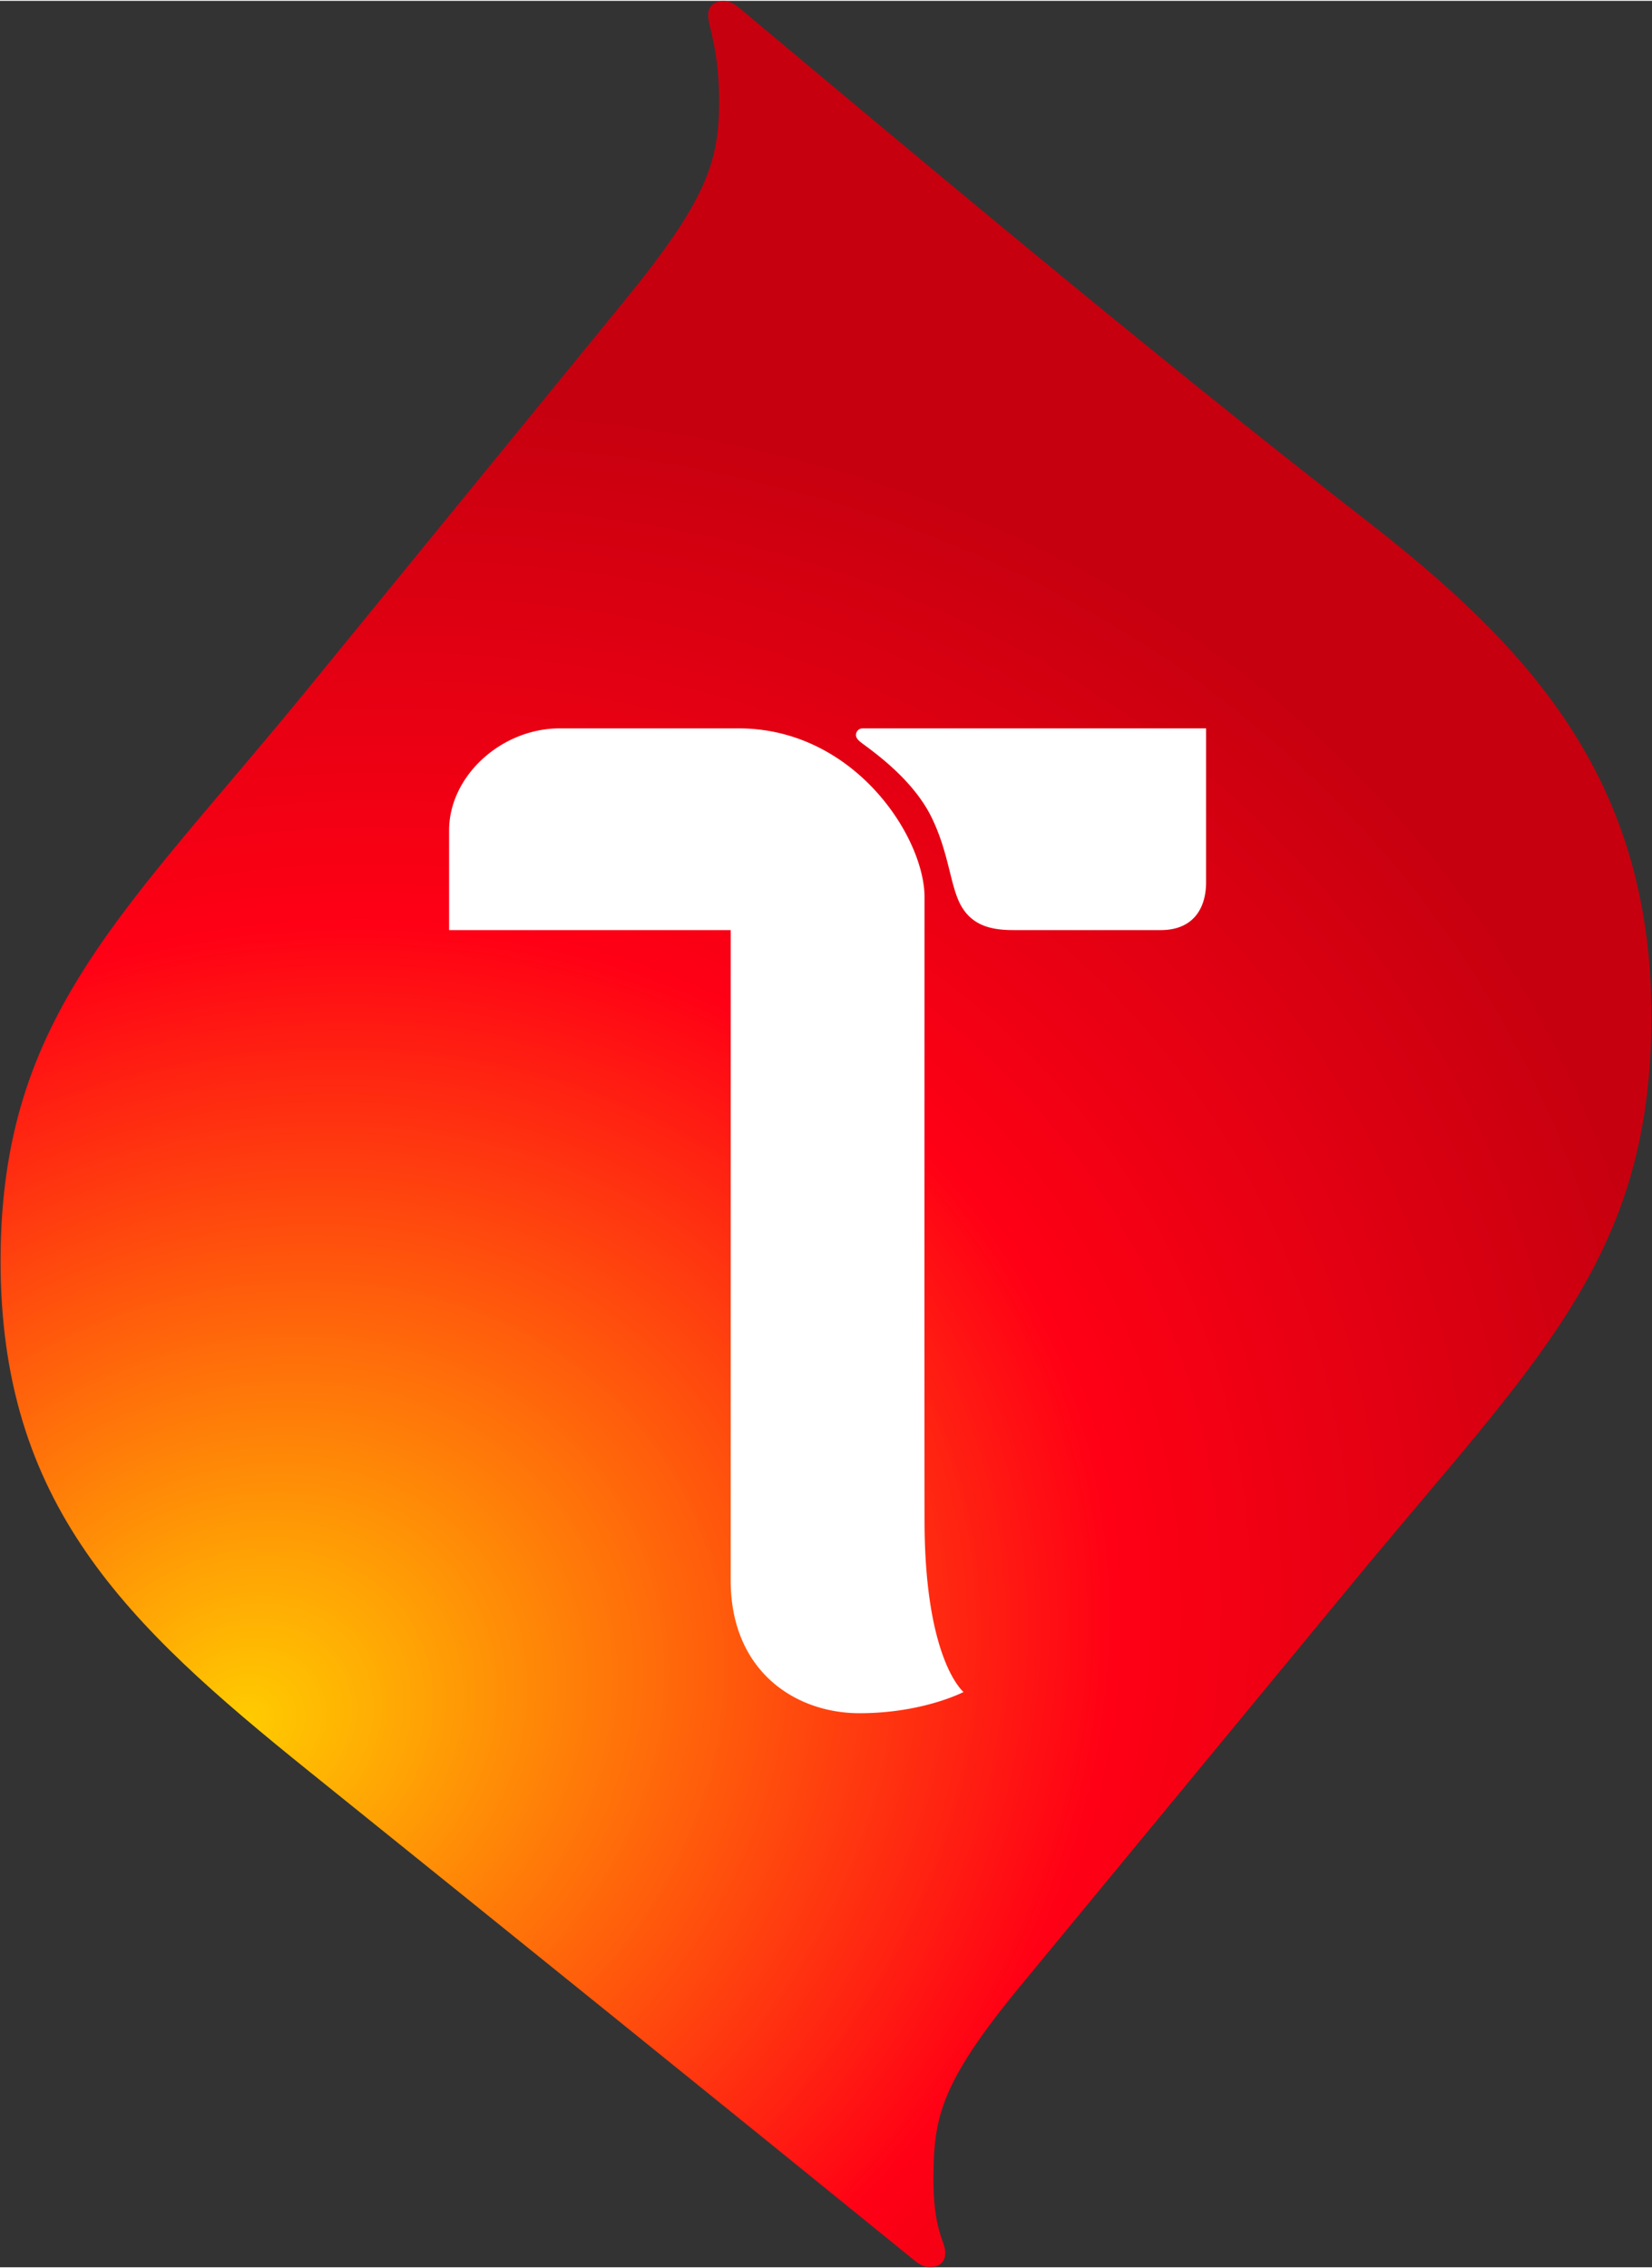 <svg height="2500" viewBox="-0.189 -0.035 546.76 750.07" width="1821" xmlns="http://www.w3.org/2000/svg"><rect x="-0.189" y="-0.035" width="546.76" height="750.07" fill="#333333" stroke="none"/><radialGradient id="a" cx="118.556" cy="320.023" gradientTransform="matrix(5.19 -2.782 2.369 4.42 -1293.233 -514.824)" gradientUnits="userSpaceOnUse" r="83.799"><stop offset="0" stop-color="#fc0"/><stop offset=".604" stop-color="#ff0015"/><stop offset="1" stop-color="#c6000f"/></radialGradient><g fill-rule="evenodd"><path d="M239.185 0c-2.176.037-4.972 1.01-5 4.738-.026 3.728 3.834 11.668 3.62 29.89-.222 18.932-4.56 31.808-30.993 64.197L102.033 227.214C41.403 301.507.19 335.385.001 416.428c-.19 81.042 41.433 120.644 102.076 169.458 60.643 48.813 139.202 112.186 200.316 161.826 1.388 1.126 3.116 2.323 5.292 2.287 2.176-.036 4.973-1.009 5-4.737.026-3.728-4.144-7.39-3.93-25.611.221-18.932 2.06-30.318 28.657-62.573L447.43 523.65c61.005-73.986 98.762-107.071 98.951-187.144.19-80.074-41.785-123.798-95.52-165.477C380.176 116.203 298.015 47.074 244.476 2.288c-1.37-1.146-3.115-2.323-5.29-2.287z" fill="url(#a)" stroke-width="100.825"/><path d="M148.446 274.507v32.99h93.198v215.18c0 30.21 21.527 43.99 42.612 43.99 21.086 0 34.46-7.022 34.46-7.022s-12.858-10.41-12.914-56.679c-.054-44.874-.005-186.374 0-206.332.005-19.959-23.26-55.895-61.544-55.895h-59.167c-19.392 0-36.645 15.795-36.645 33.768zm136.873-33.768a2.2 2.2 0 0 0-2.205 2.206c0 1.222 1.226 2.13 2.205 2.86 4.06 3.03 16.71 11.998 22.751 24.268 6.041 12.27 6.185 23.406 10.11 29.839 3.925 6.432 10.331 7.585 17.106 7.585h48.709c10.763 0 14.992-7.234 14.992-15.814v-50.944z" fill="#fff"/></g></svg>
